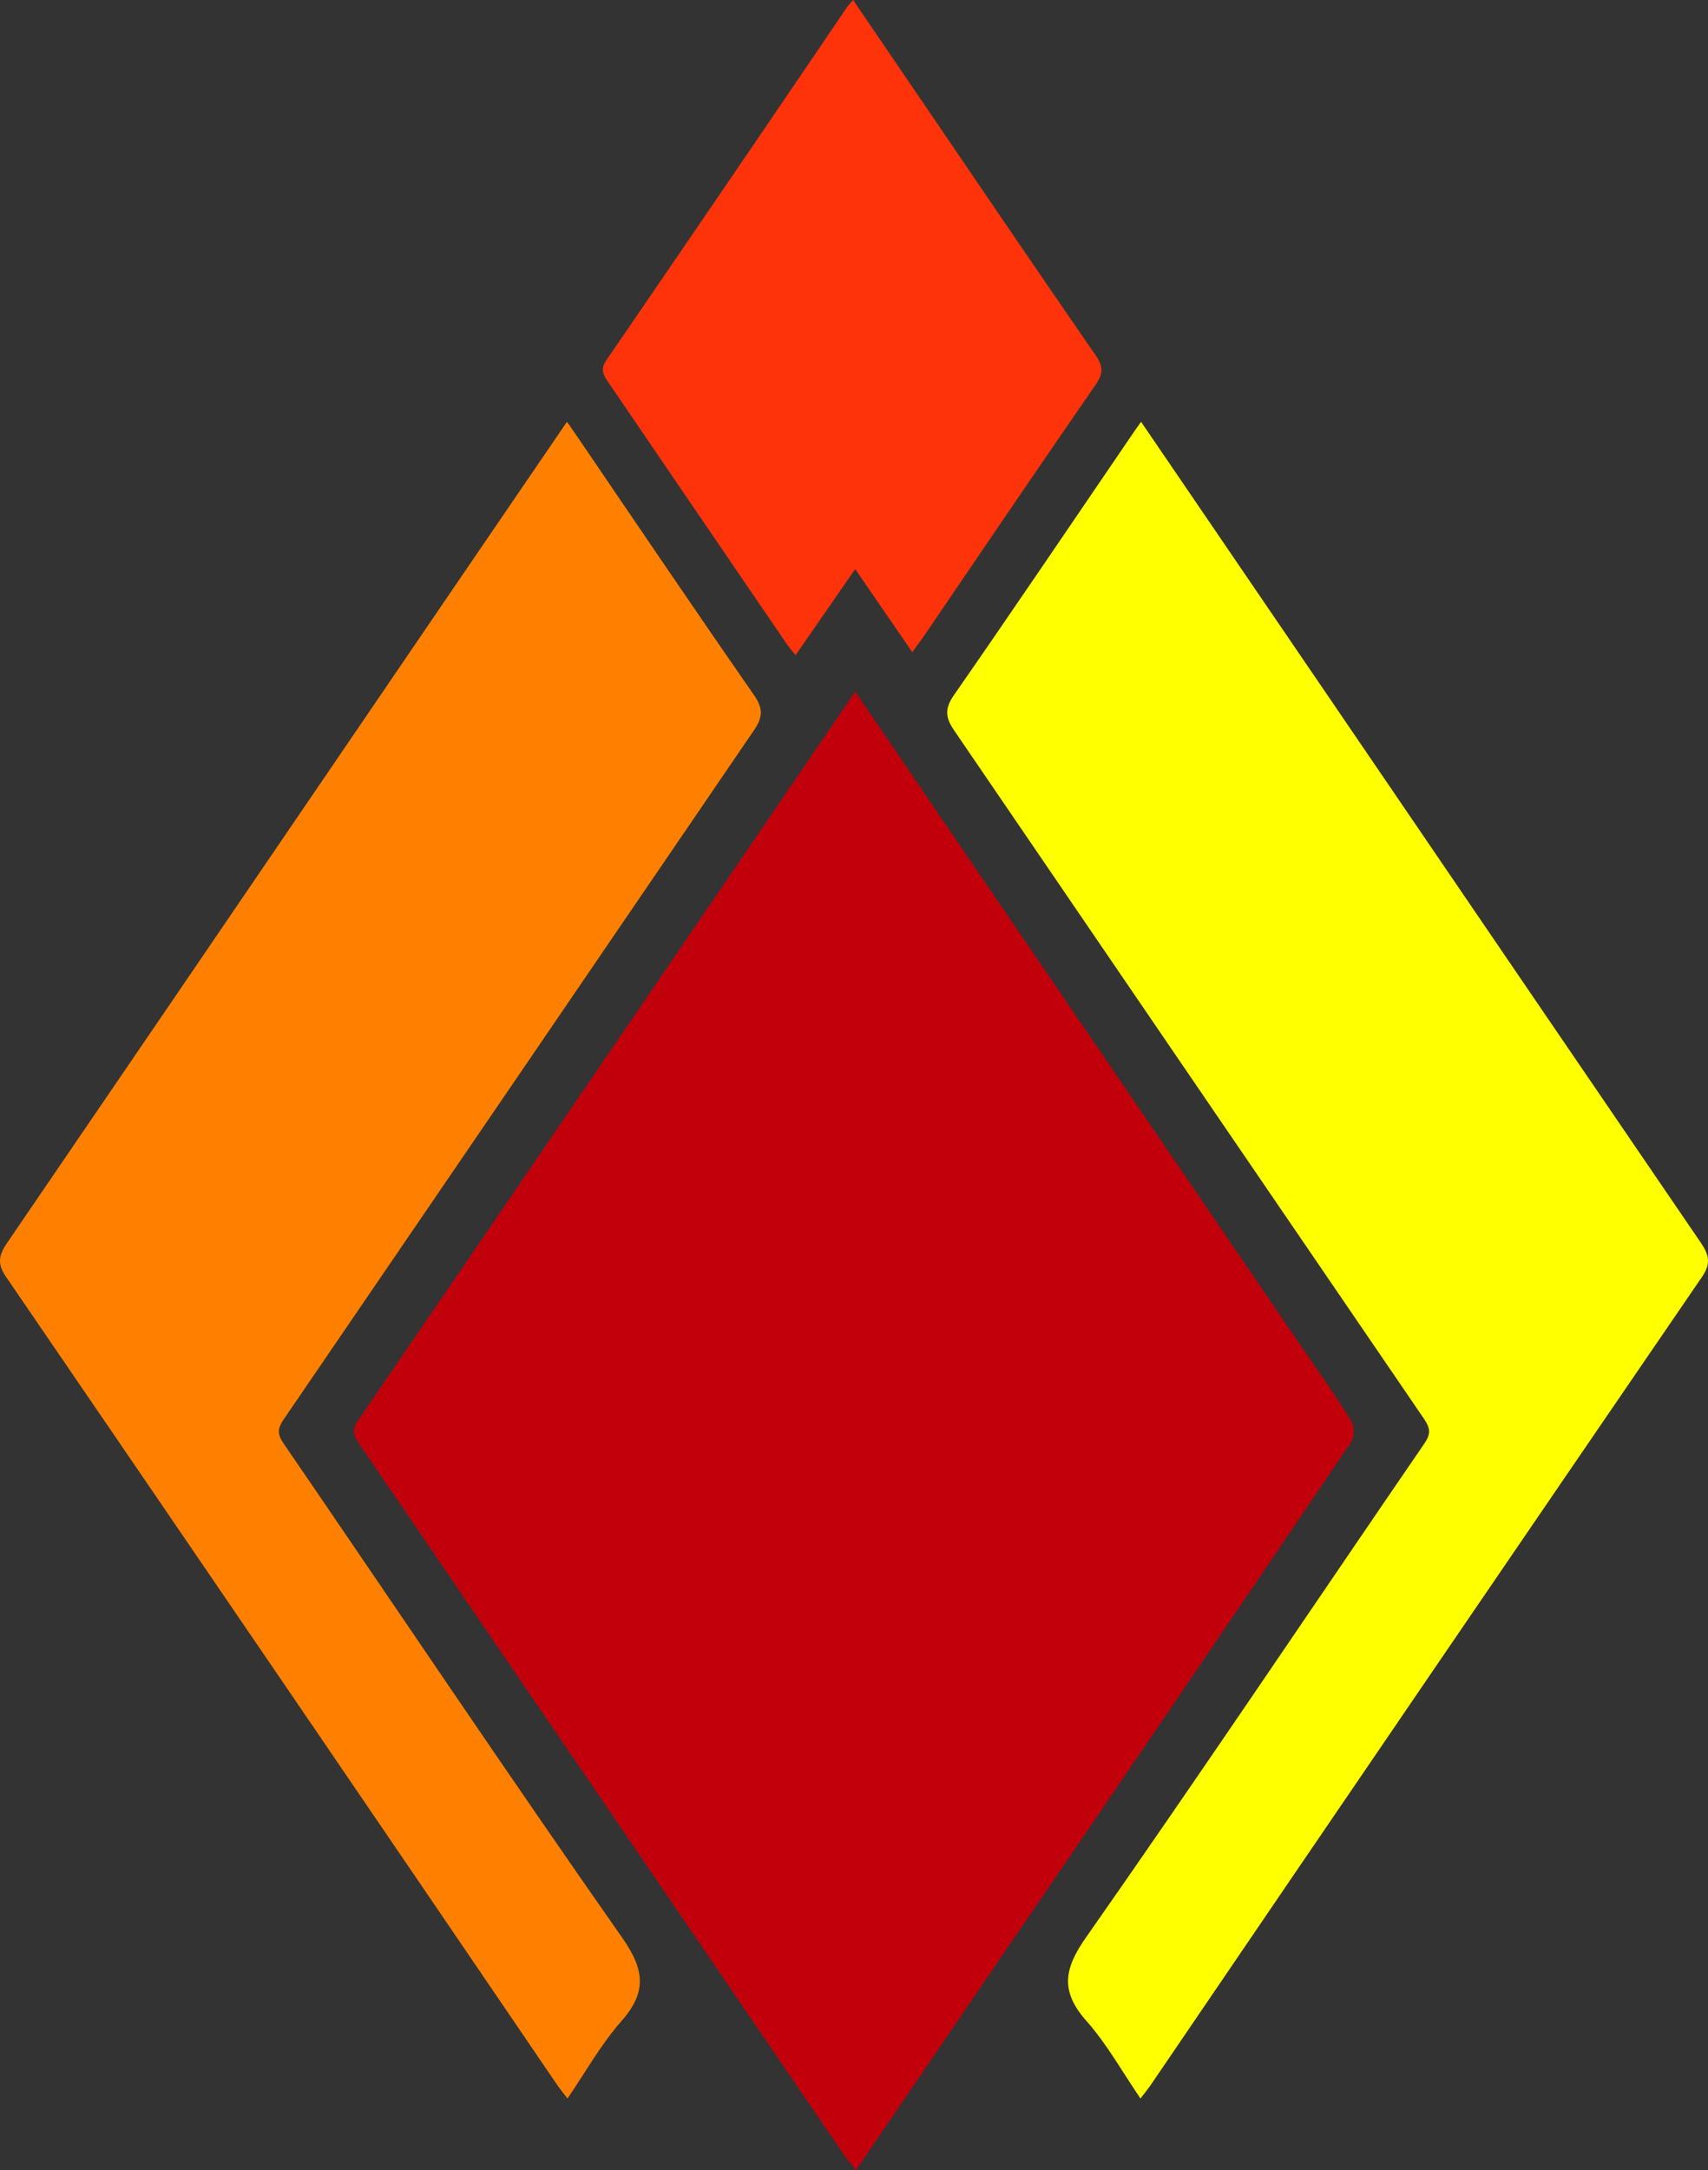 <svg xmlns="http://www.w3.org/2000/svg" viewBox="0 0 1245.11 1581.35"><rect x="0" y="0" width="1245.11" height="1581.35" fill="#333333" stroke="none"/><defs><style>.cls-1{fill:#c2000b;}.cls-2{fill:#ff0;}.cls-3{fill:#ff8000;}.cls-4{fill:#fe330a;}</style></defs><title>ignisio-logo-shape</title><g id="LOGO"><path class="cls-1" d="M623.43,504c25.91,38,50.88,74.71,75.81,111.33Q822.82,796.52,946.3,977.73c13,19.12,26.53,37.9,38.6,57.54,2.54,4,2.54,12-.16,15.83q-132.92,196.55-266.87,392.48c-31,45.46-62,91.06-93.88,137.78-3.22-4-6-7-8.32-10.47q-177-259.38-353.9-518.86c-3.55-5.24-5.64-9.63-1.19-16.27C381.29,859.28,501.64,682.6,623.43,504"/><path class="cls-2" d="M831.83,307.38C886.13,387,938.69,464,991.18,541q124.18,182.25,248.57,364.38c5.86,8.67,7.86,15,1.11,24.92q-200.92,293.48-400.93,587.47c-2.21,3.39-4.79,6.48-8.53,11.43-13.43-19.68-24.39-39.52-39.22-56.32-19-21.37-17-37.59-.62-60.89,83.57-119.3,164.6-240.2,247-360.4,4.66-6.92,4-11-.3-17.42q-171.45-250.92-342.76-502c-6.6-9.61-6.73-16-.1-25.64,42.92-61.71,84.87-123.9,127.28-186,2.65-4,5.43-7.92,9.18-13.23"/><path class="cls-3" d="M413.29,307.38C358.92,387,306.36,464,253.93,541Q129.76,723.26,5.4,905.39c-5.92,8.67-7.93,15-1.1,24.92q200.79,293.48,400.84,587.47c2.22,3.39,4.81,6.48,8.54,11.43,13.43-19.68,24.43-39.52,39.25-56.32,18.84-21.37,16.94-37.59.62-60.89-83.6-119.3-164.67-240.2-247-360.4-4.73-6.92-4-11,.34-17.42q171.44-250.92,342.72-502c6.59-9.61,6.76-16,.07-25.64-42.9-61.71-85-123.9-127.23-186-2.7-4-5.45-7.92-9.18-13.23"/><path class="cls-4" d="M665.08,475.29c-13.84-20.12-27-39.25-41.66-60.63-15,21.65-28.82,41.66-43.47,62.77-2.81-3.57-5.2-6.25-7.22-9.32Q508.3,373.76,443.91,279.24c-3.76-5.5-6.76-9.68-1.8-16.89Q529.92,134.29,617,5.9a75.7,75.7,0,0,1,4.9-5.9c12.79,18.79,24.92,36.55,37,54.31,46.62,68.37,92.95,136.8,140,204.85,5.63,8.2,5.16,13.4-.23,21.26C756.52,341.34,715,402.64,673.31,463.81c-2.41,3.43-5,6.83-8.22,11.47"/></g></svg>